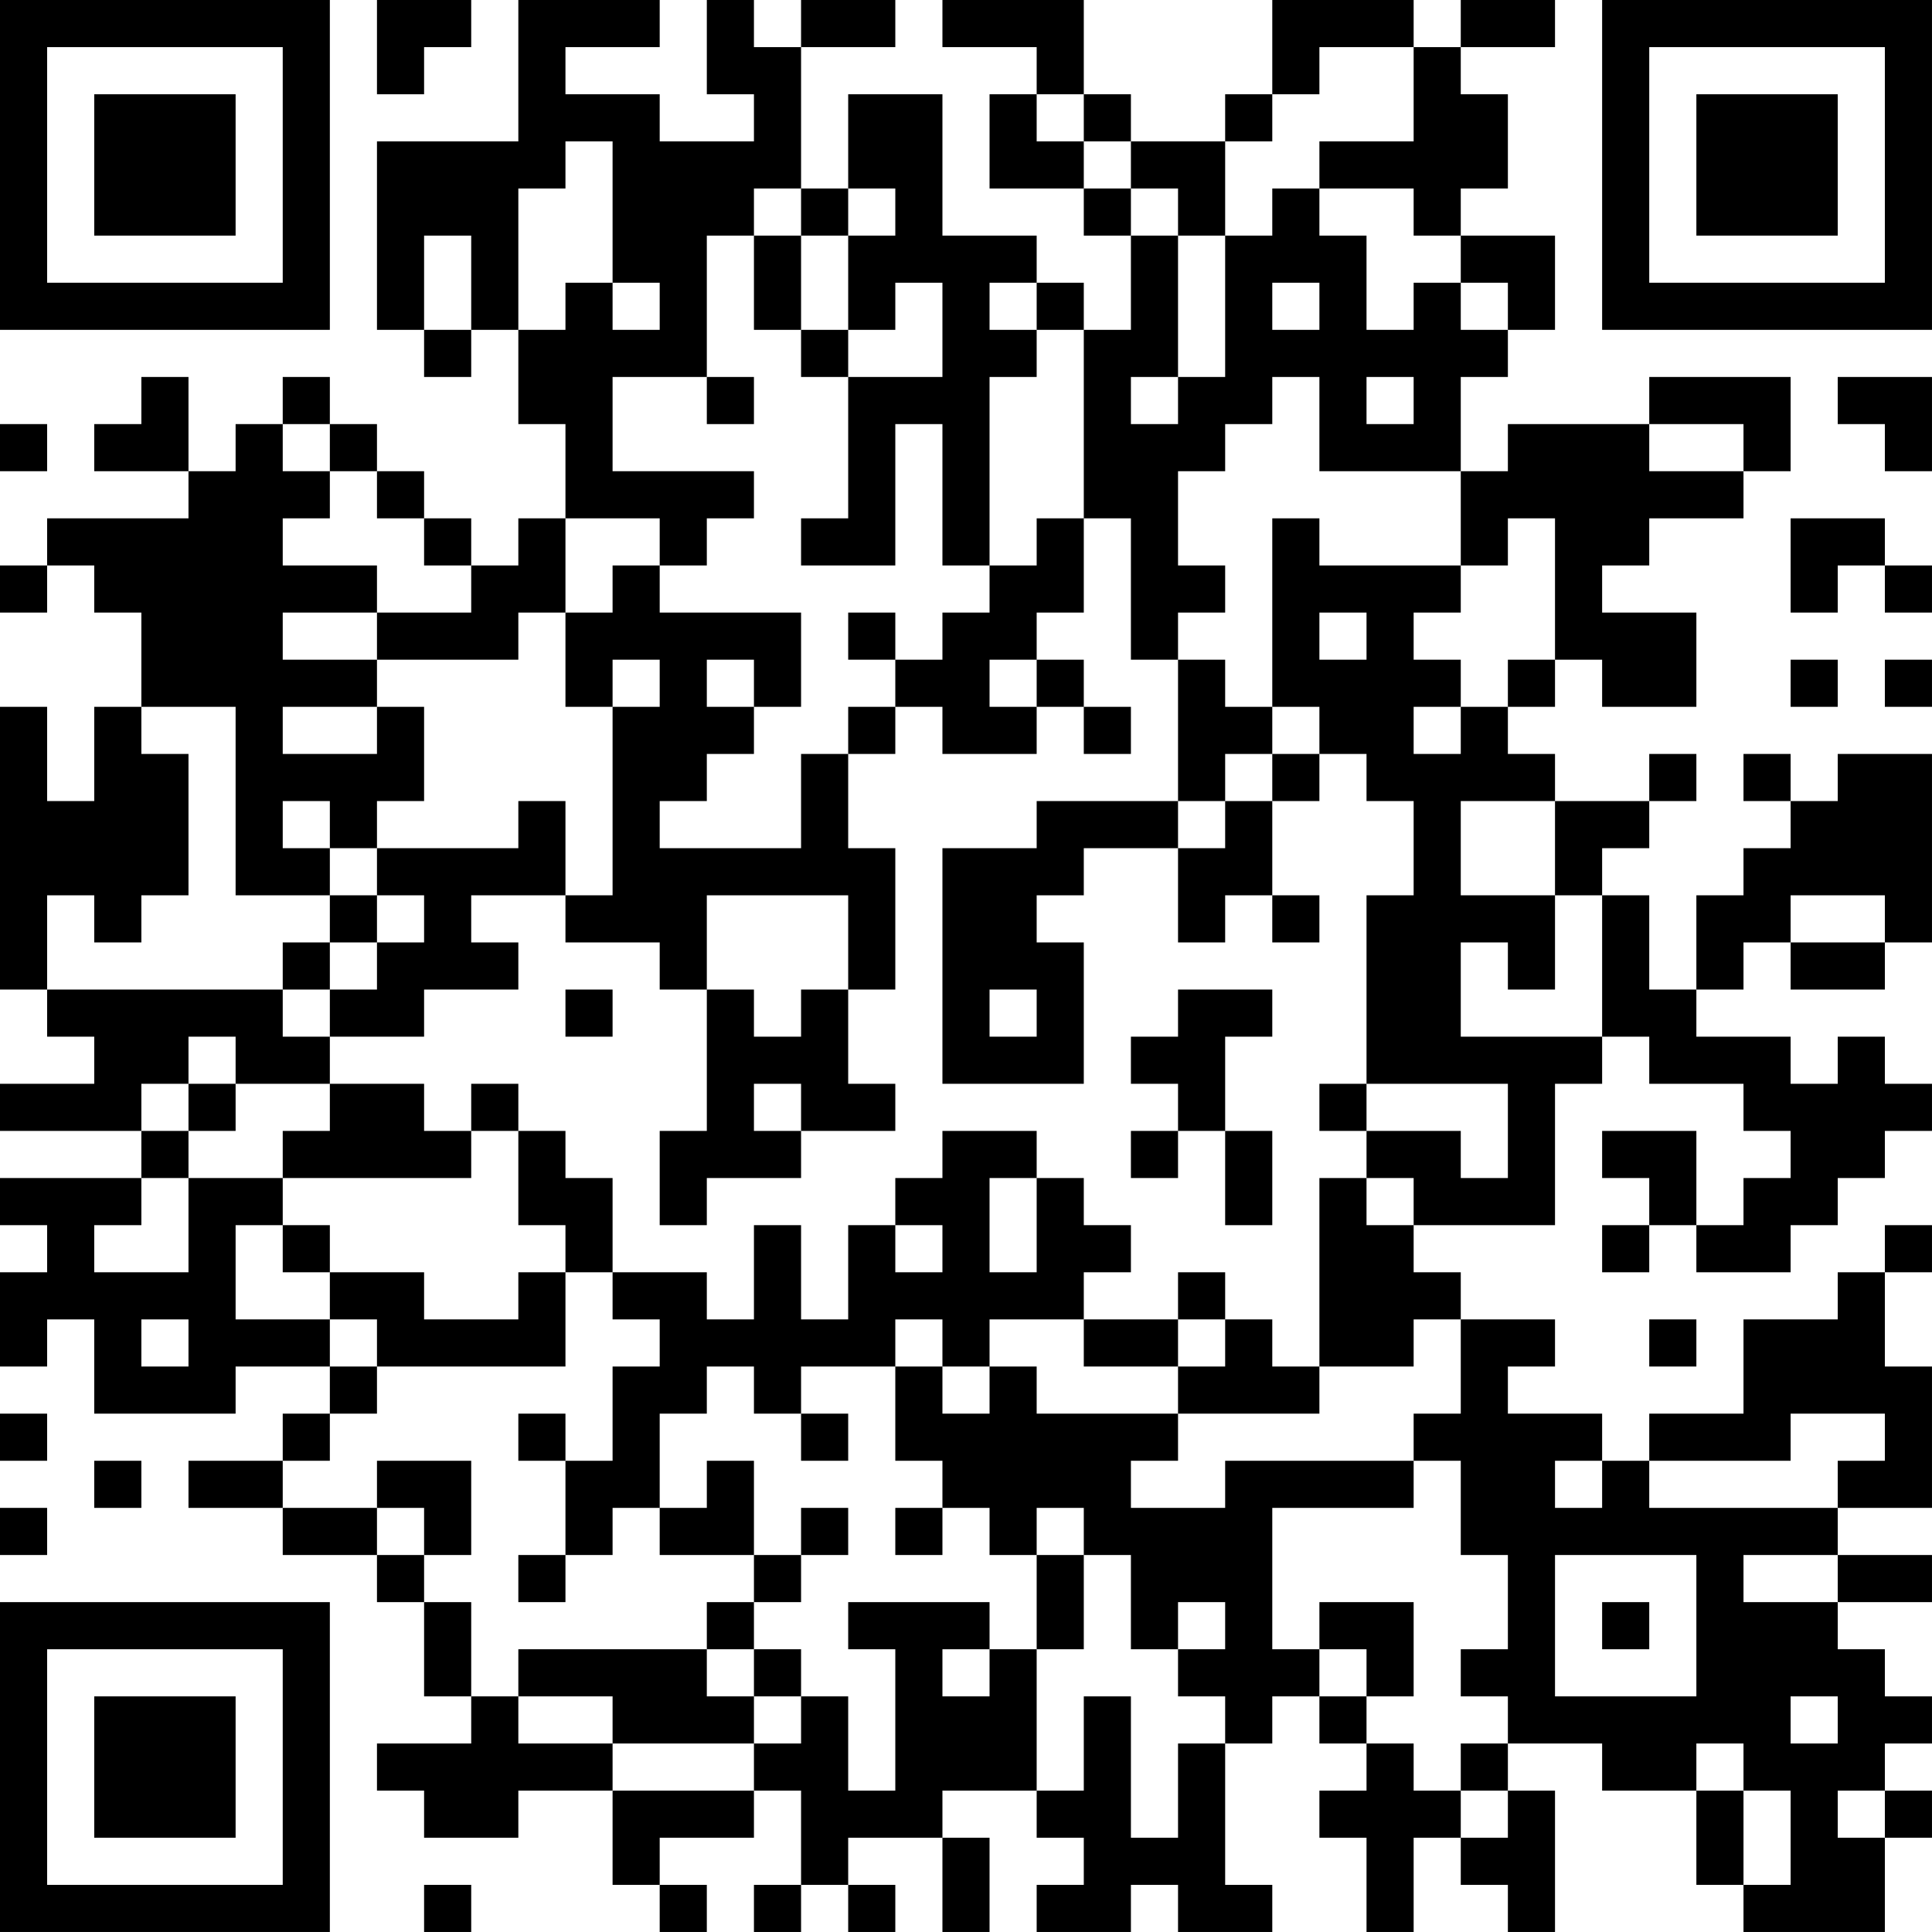 <?xml version="1.0" encoding="UTF-8"?>
<svg xmlns="http://www.w3.org/2000/svg" version="1.1" width="200" height="200" viewBox="0 0 200 200"><rect x="0" y="0" width="200" height="200" fill="#ffffff"/><g transform="scale(4.878)"><g transform="translate(0,0)"><path fill-rule="evenodd" d="M8 0L8 2L9 2L9 1L10 1L10 0ZM11 0L11 3L8 3L8 7L9 7L9 8L10 8L10 7L11 7L11 9L12 9L12 11L11 11L11 12L10 12L10 11L9 11L9 10L8 10L8 9L7 9L7 8L6 8L6 9L5 9L5 10L4 10L4 8L3 8L3 9L2 9L2 10L4 10L4 11L1 11L1 12L0 12L0 13L1 13L1 12L2 12L2 13L3 13L3 15L2 15L2 17L1 17L1 15L0 15L0 21L1 21L1 22L2 22L2 23L0 23L0 24L3 24L3 25L0 25L0 26L1 26L1 27L0 27L0 29L1 29L1 28L2 28L2 30L5 30L5 29L7 29L7 30L6 30L6 31L4 31L4 32L6 32L6 33L8 33L8 34L9 34L9 36L10 36L10 37L8 37L8 38L9 38L9 39L11 39L11 38L13 38L13 40L14 40L14 41L15 41L15 40L14 40L14 39L16 39L16 38L17 38L17 40L16 40L16 41L17 41L17 40L18 40L18 41L19 41L19 40L18 40L18 39L20 39L20 41L21 41L21 39L20 39L20 38L22 38L22 39L23 39L23 40L22 40L22 41L24 41L24 40L25 40L25 41L27 41L27 40L26 40L26 37L27 37L27 36L28 36L28 37L29 37L29 38L28 38L28 39L29 39L29 41L30 41L30 39L31 39L31 40L32 40L32 41L33 41L33 38L32 38L32 37L34 37L34 38L36 38L36 40L37 40L37 41L40 41L40 39L41 39L41 38L40 38L40 37L41 37L41 36L40 36L40 35L39 35L39 34L41 34L41 33L39 33L39 32L41 32L41 29L40 29L40 27L41 27L41 26L40 26L40 27L39 27L39 28L37 28L37 30L35 30L35 31L34 31L34 30L32 30L32 29L33 29L33 28L31 28L31 27L30 27L30 26L33 26L33 23L34 23L34 22L35 22L35 23L37 23L37 24L38 24L38 25L37 25L37 26L36 26L36 24L34 24L34 25L35 25L35 26L34 26L34 27L35 27L35 26L36 26L36 27L38 27L38 26L39 26L39 25L40 25L40 24L41 24L41 23L40 23L40 22L39 22L39 23L38 23L38 22L36 22L36 21L37 21L37 20L38 20L38 21L40 21L40 20L41 20L41 16L39 16L39 17L38 17L38 16L37 16L37 17L38 17L38 18L37 18L37 19L36 19L36 21L35 21L35 19L34 19L34 18L35 18L35 17L36 17L36 16L35 16L35 17L33 17L33 16L32 16L32 15L33 15L33 14L34 14L34 15L36 15L36 13L34 13L34 12L35 12L35 11L37 11L37 10L38 10L38 8L35 8L35 9L32 9L32 10L31 10L31 8L32 8L32 7L33 7L33 5L31 5L31 4L32 4L32 2L31 2L31 1L33 1L33 0L31 0L31 1L30 1L30 0L27 0L27 2L26 2L26 3L24 3L24 2L23 2L23 0L20 0L20 1L22 1L22 2L21 2L21 4L23 4L23 5L24 5L24 7L23 7L23 6L22 6L22 5L20 5L20 2L18 2L18 4L17 4L17 1L19 1L19 0L17 0L17 1L16 1L16 0L15 0L15 2L16 2L16 3L14 3L14 2L12 2L12 1L14 1L14 0ZM28 1L28 2L27 2L27 3L26 3L26 5L25 5L25 4L24 4L24 3L23 3L23 2L22 2L22 3L23 3L23 4L24 4L24 5L25 5L25 8L24 8L24 9L25 9L25 8L26 8L26 5L27 5L27 4L28 4L28 5L29 5L29 7L30 7L30 6L31 6L31 7L32 7L32 6L31 6L31 5L30 5L30 4L28 4L28 3L30 3L30 1ZM12 3L12 4L11 4L11 7L12 7L12 6L13 6L13 7L14 7L14 6L13 6L13 3ZM16 4L16 5L15 5L15 8L13 8L13 10L16 10L16 11L15 11L15 12L14 12L14 11L12 11L12 13L11 13L11 14L8 14L8 13L10 13L10 12L9 12L9 11L8 11L8 10L7 10L7 9L6 9L6 10L7 10L7 11L6 11L6 12L8 12L8 13L6 13L6 14L8 14L8 15L6 15L6 16L8 16L8 15L9 15L9 17L8 17L8 18L7 18L7 17L6 17L6 18L7 18L7 19L5 19L5 15L3 15L3 16L4 16L4 19L3 19L3 20L2 20L2 19L1 19L1 21L6 21L6 22L7 22L7 23L5 23L5 22L4 22L4 23L3 23L3 24L4 24L4 25L3 25L3 26L2 26L2 27L4 27L4 25L6 25L6 26L5 26L5 28L7 28L7 29L8 29L8 30L7 30L7 31L6 31L6 32L8 32L8 33L9 33L9 34L10 34L10 36L11 36L11 37L13 37L13 38L16 38L16 37L17 37L17 36L18 36L18 38L19 38L19 35L18 35L18 34L21 34L21 35L20 35L20 36L21 36L21 35L22 35L22 38L23 38L23 36L24 36L24 39L25 39L25 37L26 37L26 36L25 36L25 35L26 35L26 34L25 34L25 35L24 35L24 33L23 33L23 32L22 32L22 33L21 33L21 32L20 32L20 31L19 31L19 29L20 29L20 30L21 30L21 29L22 29L22 30L25 30L25 31L24 31L24 32L26 32L26 31L30 31L30 32L27 32L27 35L28 35L28 36L29 36L29 37L30 37L30 38L31 38L31 39L32 39L32 38L31 38L31 37L32 37L32 36L31 36L31 35L32 35L32 33L31 33L31 31L30 31L30 30L31 30L31 28L30 28L30 29L28 29L28 25L29 25L29 26L30 26L30 25L29 25L29 24L31 24L31 25L32 25L32 23L29 23L29 19L30 19L30 17L29 17L29 16L28 16L28 15L27 15L27 11L28 11L28 12L31 12L31 13L30 13L30 14L31 14L31 15L30 15L30 16L31 16L31 15L32 15L32 14L33 14L33 11L32 11L32 12L31 12L31 10L28 10L28 8L27 8L27 9L26 9L26 10L25 10L25 12L26 12L26 13L25 13L25 14L24 14L24 11L23 11L23 7L22 7L22 6L21 6L21 7L22 7L22 8L21 8L21 12L20 12L20 9L19 9L19 12L17 12L17 11L18 11L18 8L20 8L20 6L19 6L19 7L18 7L18 5L19 5L19 4L18 4L18 5L17 5L17 4ZM9 5L9 7L10 7L10 5ZM16 5L16 7L17 7L17 8L18 8L18 7L17 7L17 5ZM27 6L27 7L28 7L28 6ZM15 8L15 9L16 9L16 8ZM29 8L29 9L30 9L30 8ZM39 8L39 9L40 9L40 10L41 10L41 8ZM0 9L0 10L1 10L1 9ZM35 9L35 10L37 10L37 9ZM22 11L22 12L21 12L21 13L20 13L20 14L19 14L19 13L18 13L18 14L19 14L19 15L18 15L18 16L17 16L17 18L14 18L14 17L15 17L15 16L16 16L16 15L17 15L17 13L14 13L14 12L13 12L13 13L12 13L12 15L13 15L13 19L12 19L12 17L11 17L11 18L8 18L8 19L7 19L7 20L6 20L6 21L7 21L7 22L9 22L9 21L11 21L11 20L10 20L10 19L12 19L12 20L14 20L14 21L15 21L15 24L14 24L14 26L15 26L15 25L17 25L17 24L19 24L19 23L18 23L18 21L19 21L19 18L18 18L18 16L19 16L19 15L20 15L20 16L22 16L22 15L23 15L23 16L24 16L24 15L23 15L23 14L22 14L22 13L23 13L23 11ZM38 11L38 13L39 13L39 12L40 12L40 13L41 13L41 12L40 12L40 11ZM28 13L28 14L29 14L29 13ZM13 14L13 15L14 15L14 14ZM15 14L15 15L16 15L16 14ZM21 14L21 15L22 15L22 14ZM25 14L25 17L22 17L22 18L20 18L20 23L23 23L23 20L22 20L22 19L23 19L23 18L25 18L25 20L26 20L26 19L27 19L27 20L28 20L28 19L27 19L27 17L28 17L28 16L27 16L27 15L26 15L26 14ZM38 14L38 15L39 15L39 14ZM40 14L40 15L41 15L41 14ZM26 16L26 17L25 17L25 18L26 18L26 17L27 17L27 16ZM31 17L31 19L33 19L33 21L32 21L32 20L31 20L31 22L34 22L34 19L33 19L33 17ZM8 19L8 20L7 20L7 21L8 21L8 20L9 20L9 19ZM15 19L15 21L16 21L16 22L17 22L17 21L18 21L18 19ZM38 19L38 20L40 20L40 19ZM12 21L12 22L13 22L13 21ZM21 21L21 22L22 22L22 21ZM25 21L25 22L24 22L24 23L25 23L25 24L24 24L24 25L25 25L25 24L26 24L26 26L27 26L27 24L26 24L26 22L27 22L27 21ZM4 23L4 24L5 24L5 23ZM7 23L7 24L6 24L6 25L10 25L10 24L11 24L11 26L12 26L12 27L11 27L11 28L9 28L9 27L7 27L7 26L6 26L6 27L7 27L7 28L8 28L8 29L12 29L12 27L13 27L13 28L14 28L14 29L13 29L13 31L12 31L12 30L11 30L11 31L12 31L12 33L11 33L11 34L12 34L12 33L13 33L13 32L14 32L14 33L16 33L16 34L15 34L15 35L11 35L11 36L13 36L13 37L16 37L16 36L17 36L17 35L16 35L16 34L17 34L17 33L18 33L18 32L17 32L17 33L16 33L16 31L15 31L15 32L14 32L14 30L15 30L15 29L16 29L16 30L17 30L17 31L18 31L18 30L17 30L17 29L19 29L19 28L20 28L20 29L21 29L21 28L23 28L23 29L25 29L25 30L28 30L28 29L27 29L27 28L26 28L26 27L25 27L25 28L23 28L23 27L24 27L24 26L23 26L23 25L22 25L22 24L20 24L20 25L19 25L19 26L18 26L18 28L17 28L17 26L16 26L16 28L15 28L15 27L13 27L13 25L12 25L12 24L11 24L11 23L10 23L10 24L9 24L9 23ZM16 23L16 24L17 24L17 23ZM28 23L28 24L29 24L29 23ZM21 25L21 27L22 27L22 25ZM19 26L19 27L20 27L20 26ZM3 28L3 29L4 29L4 28ZM25 28L25 29L26 29L26 28ZM35 28L35 29L36 29L36 28ZM0 30L0 31L1 31L1 30ZM38 30L38 31L35 31L35 32L39 32L39 31L40 31L40 30ZM2 31L2 32L3 32L3 31ZM8 31L8 32L9 32L9 33L10 33L10 31ZM33 31L33 32L34 32L34 31ZM0 32L0 33L1 33L1 32ZM19 32L19 33L20 33L20 32ZM22 33L22 35L23 35L23 33ZM33 33L33 36L36 36L36 33ZM37 33L37 34L39 34L39 33ZM28 34L28 35L29 35L29 36L30 36L30 34ZM34 34L34 35L35 35L35 34ZM15 35L15 36L16 36L16 35ZM38 36L38 37L39 37L39 36ZM36 37L36 38L37 38L37 40L38 40L38 38L37 38L37 37ZM39 38L39 39L40 39L40 38ZM9 40L9 41L10 41L10 40ZM0 0L0 7L7 7L7 0ZM1 1L1 6L6 6L6 1ZM2 2L2 5L5 5L5 2ZM34 0L34 7L41 7L41 0ZM35 1L35 6L40 6L40 1ZM36 2L36 5L39 5L39 2ZM0 34L0 41L7 41L7 34ZM1 35L1 40L6 40L6 35ZM2 36L2 39L5 39L5 36Z" fill="#000000"/></g></g></svg>
